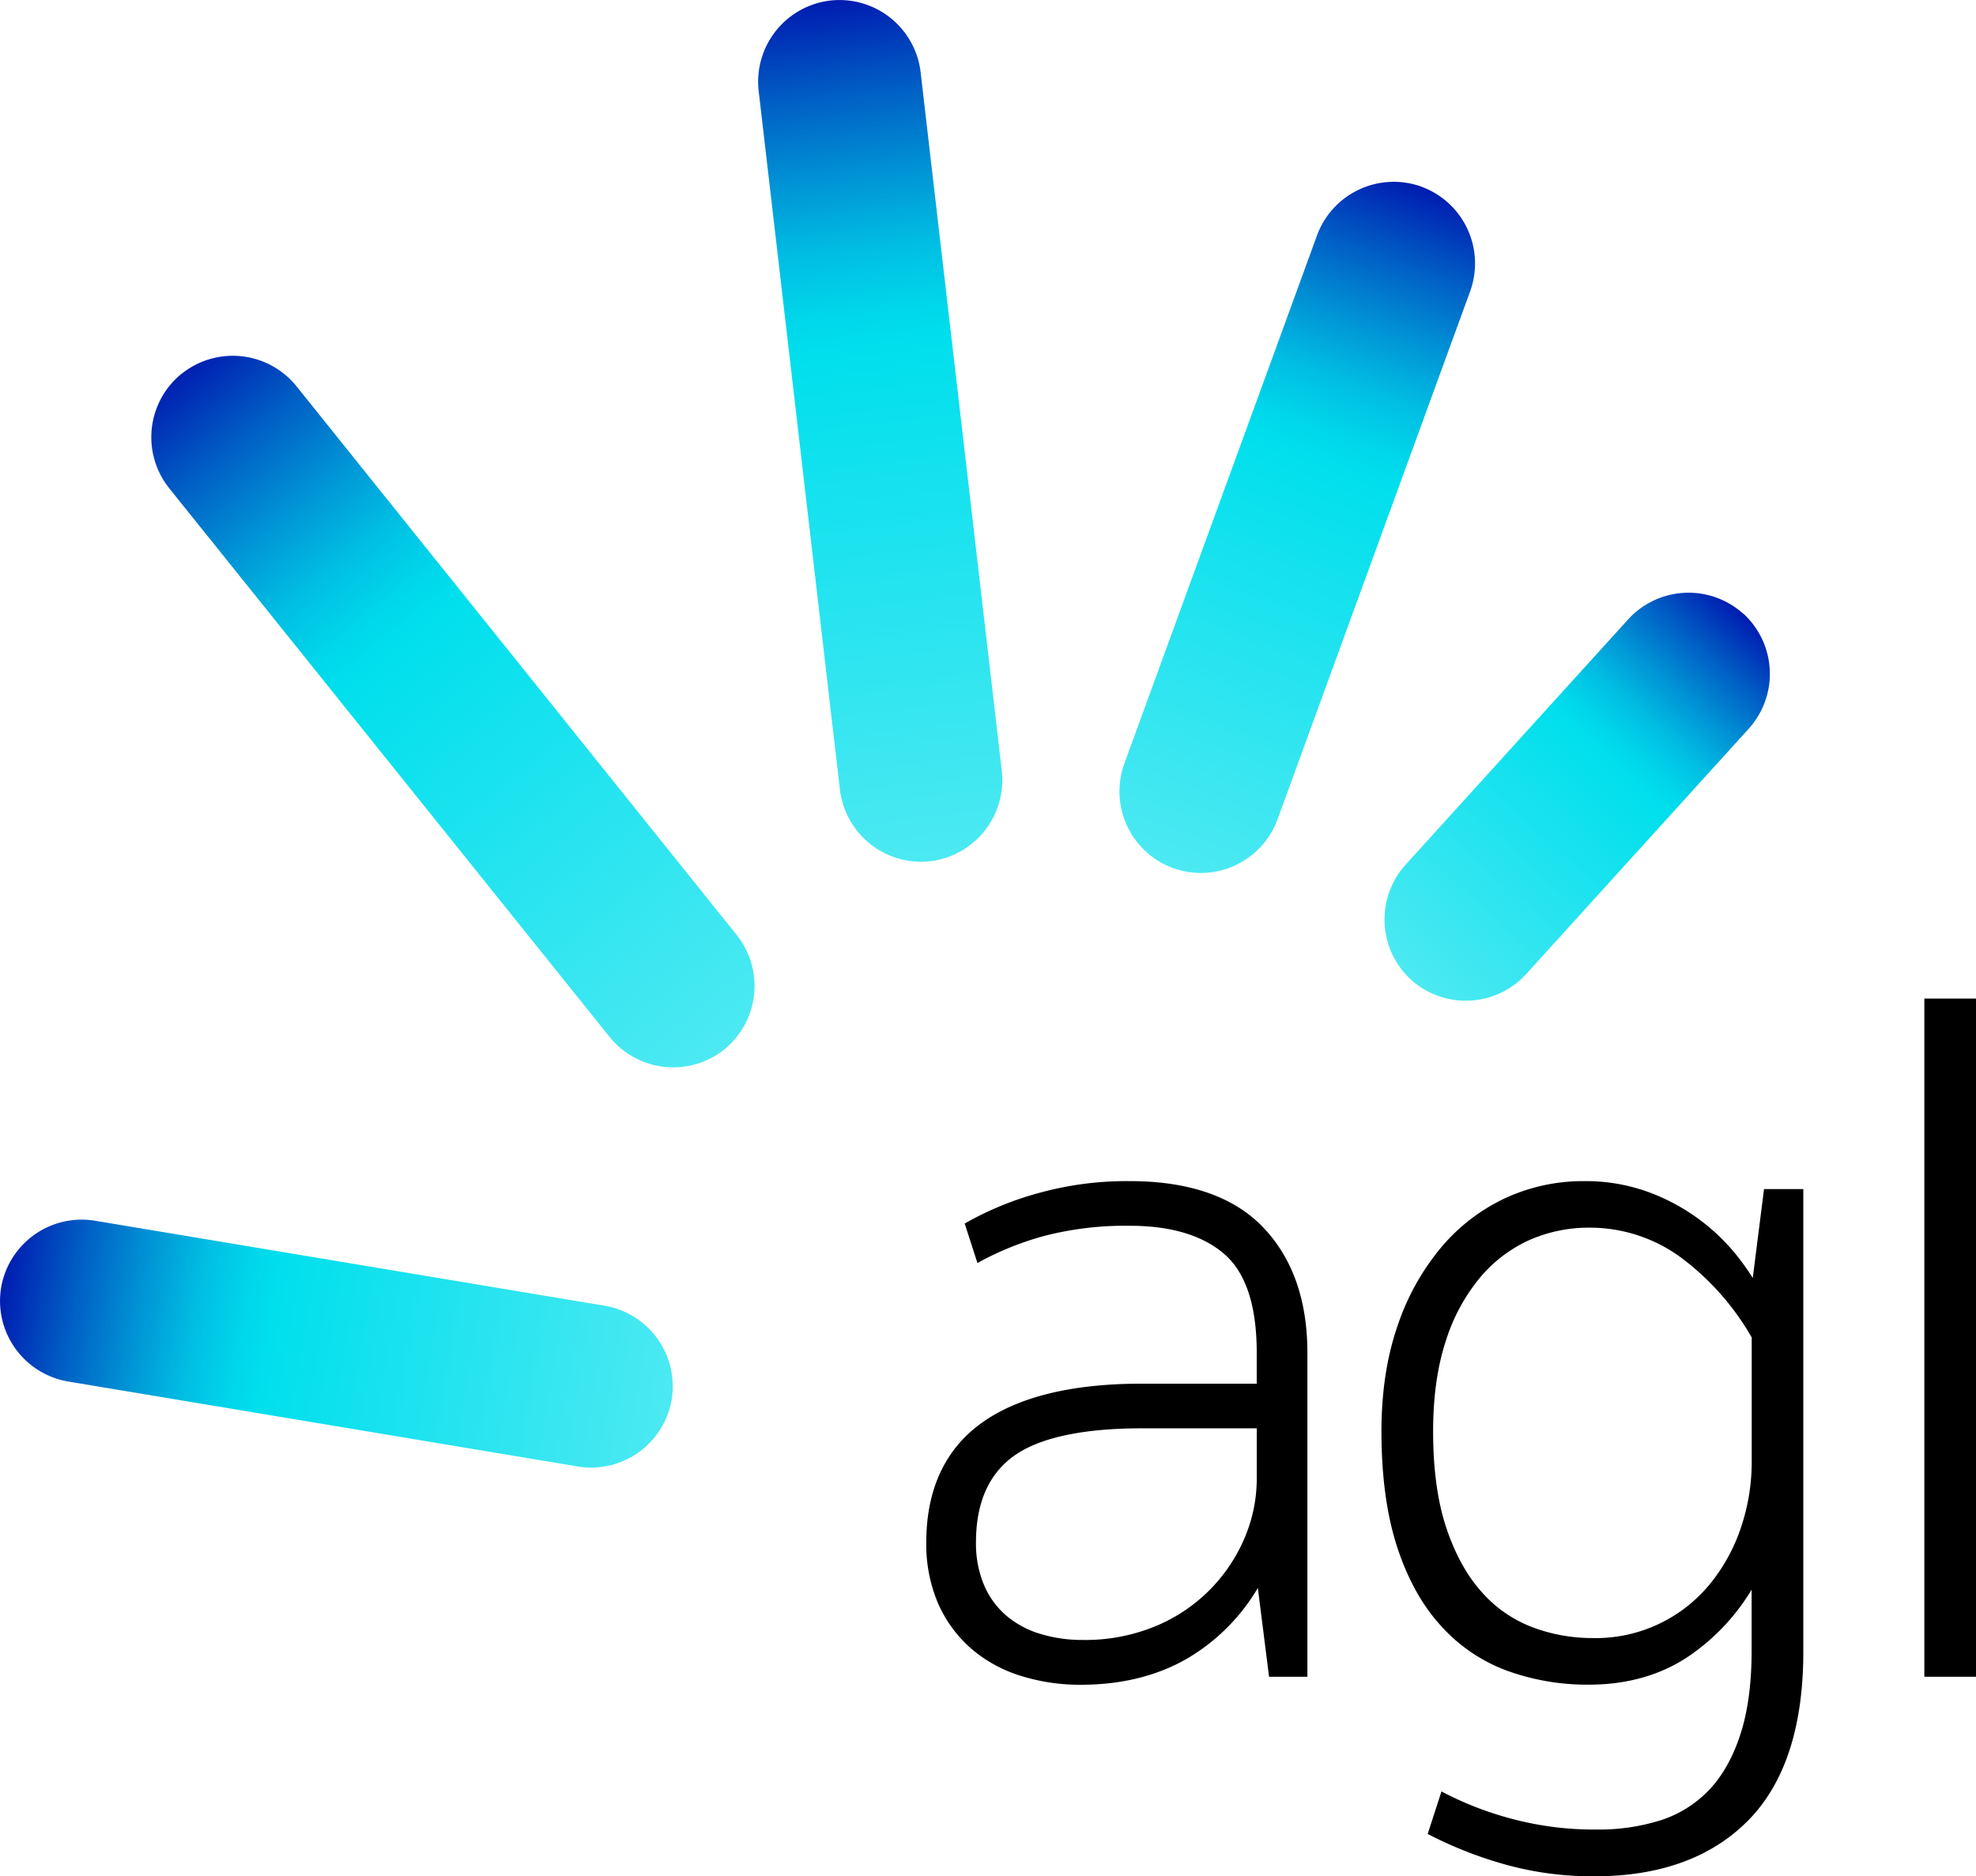 <svg id="Layer_1" data-name="Layer 1" xmlns="http://www.w3.org/2000/svg" xmlns:xlink="http://www.w3.org/1999/xlink" viewBox="0 0 635.73 603.78"><defs><style>.cls-1{fill:url(#linear-gradient);}.cls-2{fill:url(#linear-gradient-2);}.cls-3{fill:url(#linear-gradient-3);}.cls-4{fill:url(#linear-gradient-4);}.cls-5{fill:url(#linear-gradient-5);}</style><linearGradient id="linear-gradient" x1="-37.47" y1="332.4" x2="241.35" y2="332.4" gradientTransform="matrix(-0.63, -0.78, 0.78, -0.63, -49.76, 516.5)" gradientUnits="userSpaceOnUse"><stop offset="0" stop-color="#4ce9f2"/><stop offset="0.6" stop-color="#00dfed"/><stop offset="0.64" stop-color="#00d6ea"/><stop offset="0.71" stop-color="#00bee3"/><stop offset="0.79" stop-color="#0096d6"/><stop offset="0.89" stop-color="#005fc5"/><stop offset="1" stop-color="#001cb0"/></linearGradient><linearGradient id="linear-gradient-2" x1="-106.02" y1="397.51" x2="112.66" y2="397.51" gradientTransform="translate(46.06 825) rotate(-170.53)" xlink:href="#linear-gradient"/><linearGradient id="linear-gradient-3" x1="262.16" y1="24.78" x2="540.98" y2="24.78" gradientTransform="translate(304.91 540.4) rotate(-96.63)" xlink:href="#linear-gradient"/><linearGradient id="linear-gradient-4" x1="342.3" y1="29.21" x2="575.68" y2="29.21" gradientTransform="translate(232.51 590.85) rotate(-69.95)" xlink:href="#linear-gradient"/><linearGradient id="linear-gradient-5" x1="266.42" y1="105.97" x2="425.54" y2="105.97" gradientTransform="translate(196.51 441.52) rotate(-47.81)" xlink:href="#linear-gradient"/></defs><path d="M363.52,380.08a105.89,105.89,0,0,0-30.13,4.05A101.75,101.75,0,0,0,311,393.37l-.63.38,4.1,12.69,1-.55a95.86,95.86,0,0,1,20.83-8.26,104.15,104.15,0,0,1,27.21-3.18c13.18,0,23.4,3.06,30.37,9.09s10.44,16.67,10.44,31.72v10h-37c-22.57,0-39.93,4.28-51.59,12.7s-17.72,21.38-17.72,38.31a48.35,48.35,0,0,0,3.77,19.64,41.25,41.25,0,0,0,10.51,14.45,44.51,44.51,0,0,0,15.9,8.85,63.67,63.67,0,0,0,19.55,2.94c13.37,0,25.09-3,34.82-8.8A64.11,64.11,0,0,0,404.68,511l3.61,28.58h12.33V435.26c0-16.86-4.78-30.41-14.22-40.29S382.52,380.08,363.52,380.08Zm40.81,79.55V476a48.45,48.45,0,0,1-3.78,18.59,53.14,53.14,0,0,1-28.42,28.56,59.35,59.35,0,0,1-24,4.58,46,46,0,0,1-13.22-1.89A30.37,30.37,0,0,1,324,520.11a26.73,26.73,0,0,1-7.3-9.78A34.47,34.47,0,0,1,314,496.26c0-12.68,4.13-22,12.29-27.81s22.07-8.82,41-8.82Z"/><path d="M563.91,411.26a74.9,74.9,0,0,0-6.9-9.35,65.26,65.26,0,0,0-27.85-18.73,58.94,58.94,0,0,0-19.57-3.1,59.83,59.83,0,0,0-25.11,5.38,60.53,60.53,0,0,0-20.7,15.81,77.77,77.77,0,0,0-14.14,25.34c-3.44,9.9-5.19,21.34-5.19,34,0,14.38,1.69,26.85,5,37.05s8,18.78,14,25.37a53.42,53.42,0,0,0,21.23,14.53,75.54,75.54,0,0,0,26.49,4.56c12.33,0,23.14-3.08,32.14-9.15a68.77,68.77,0,0,0,20.23-21.42v19.69c0,10.54-1.23,19.62-3.65,27s-5.79,13.3-10.06,17.79a37.27,37.27,0,0,1-15.51,9.71,66.15,66.15,0,0,1-20.59,3,102.93,102.93,0,0,1-27.52-3.5A107.07,107.07,0,0,1,464.76,577l-1-.53-4.43,13.67.68.37a129.77,129.77,0,0,0,22.8,9.06,104.07,104.07,0,0,0,30.29,4.21c20.92,0,37.5-6,49.3-17.93s17.77-30.16,17.77-54.27V382.65H567.53Zm-.34,19.12v40.2a65.77,65.77,0,0,1-3.33,20.58,57.51,57.51,0,0,1-9.79,18.17,47.46,47.46,0,0,1-38.29,17.79,54.53,54.53,0,0,1-19.1-3.47,41.26,41.26,0,0,1-16.33-11.31c-4.71-5.23-8.54-12.14-11.37-20.55s-4.29-18.9-4.29-31.16c0-11.2,1.39-21,4.13-29.25A60.11,60.11,0,0,1,476.26,411a44.79,44.79,0,0,1,15.88-12,47.24,47.24,0,0,1,19.06-3.94,49.47,49.47,0,0,1,29.63,9.62A84.4,84.4,0,0,1,563.57,430.38Z"/><rect x="619.11" y="321.33" width="16.62" height="218.24"/><path class="cls-1" d="M58.48,120.25a26.3,26.3,0,0,1,36.87,4L237,300.86a26.31,26.31,0,0,1-4,36.87h0a26.31,26.31,0,0,1-36.87-4.05L54.44,157.12a26.3,26.3,0,0,1,4-36.87Z"/><path class="cls-2" d="M.36,414.37a26.3,26.3,0,0,1,30.18-21.55l164,27.36a26.3,26.3,0,0,1,21.55,30.18h0a26.3,26.3,0,0,1-30.19,21.55l-164-27.35A26.3,26.3,0,0,1,.36,414.37Z"/><path class="cls-3" d="M267.1.18a26.29,26.29,0,0,1,29.08,23L322.3,248.06a26.31,26.31,0,0,1-23,29.08h0a26.3,26.3,0,0,1-29.07-23L244.08,29.25A26.29,26.29,0,0,1,267.1.18Z"/><path class="cls-4" d="M457.31,60.08A26.3,26.3,0,0,1,473,93.7l-62,170a26.29,26.29,0,0,1-33.62,15.64h0a26.28,26.28,0,0,1-15.65-33.62l62-170a26.3,26.3,0,0,1,33.63-15.64Z"/><path class="cls-5" d="M560.82,197.41a26.3,26.3,0,0,1,1.82,37.05l-71.64,79A26.31,26.31,0,0,1,454,315.3h0a26.3,26.3,0,0,1-1.82-37l71.65-79a26.29,26.29,0,0,1,37-1.82Z"/></svg>